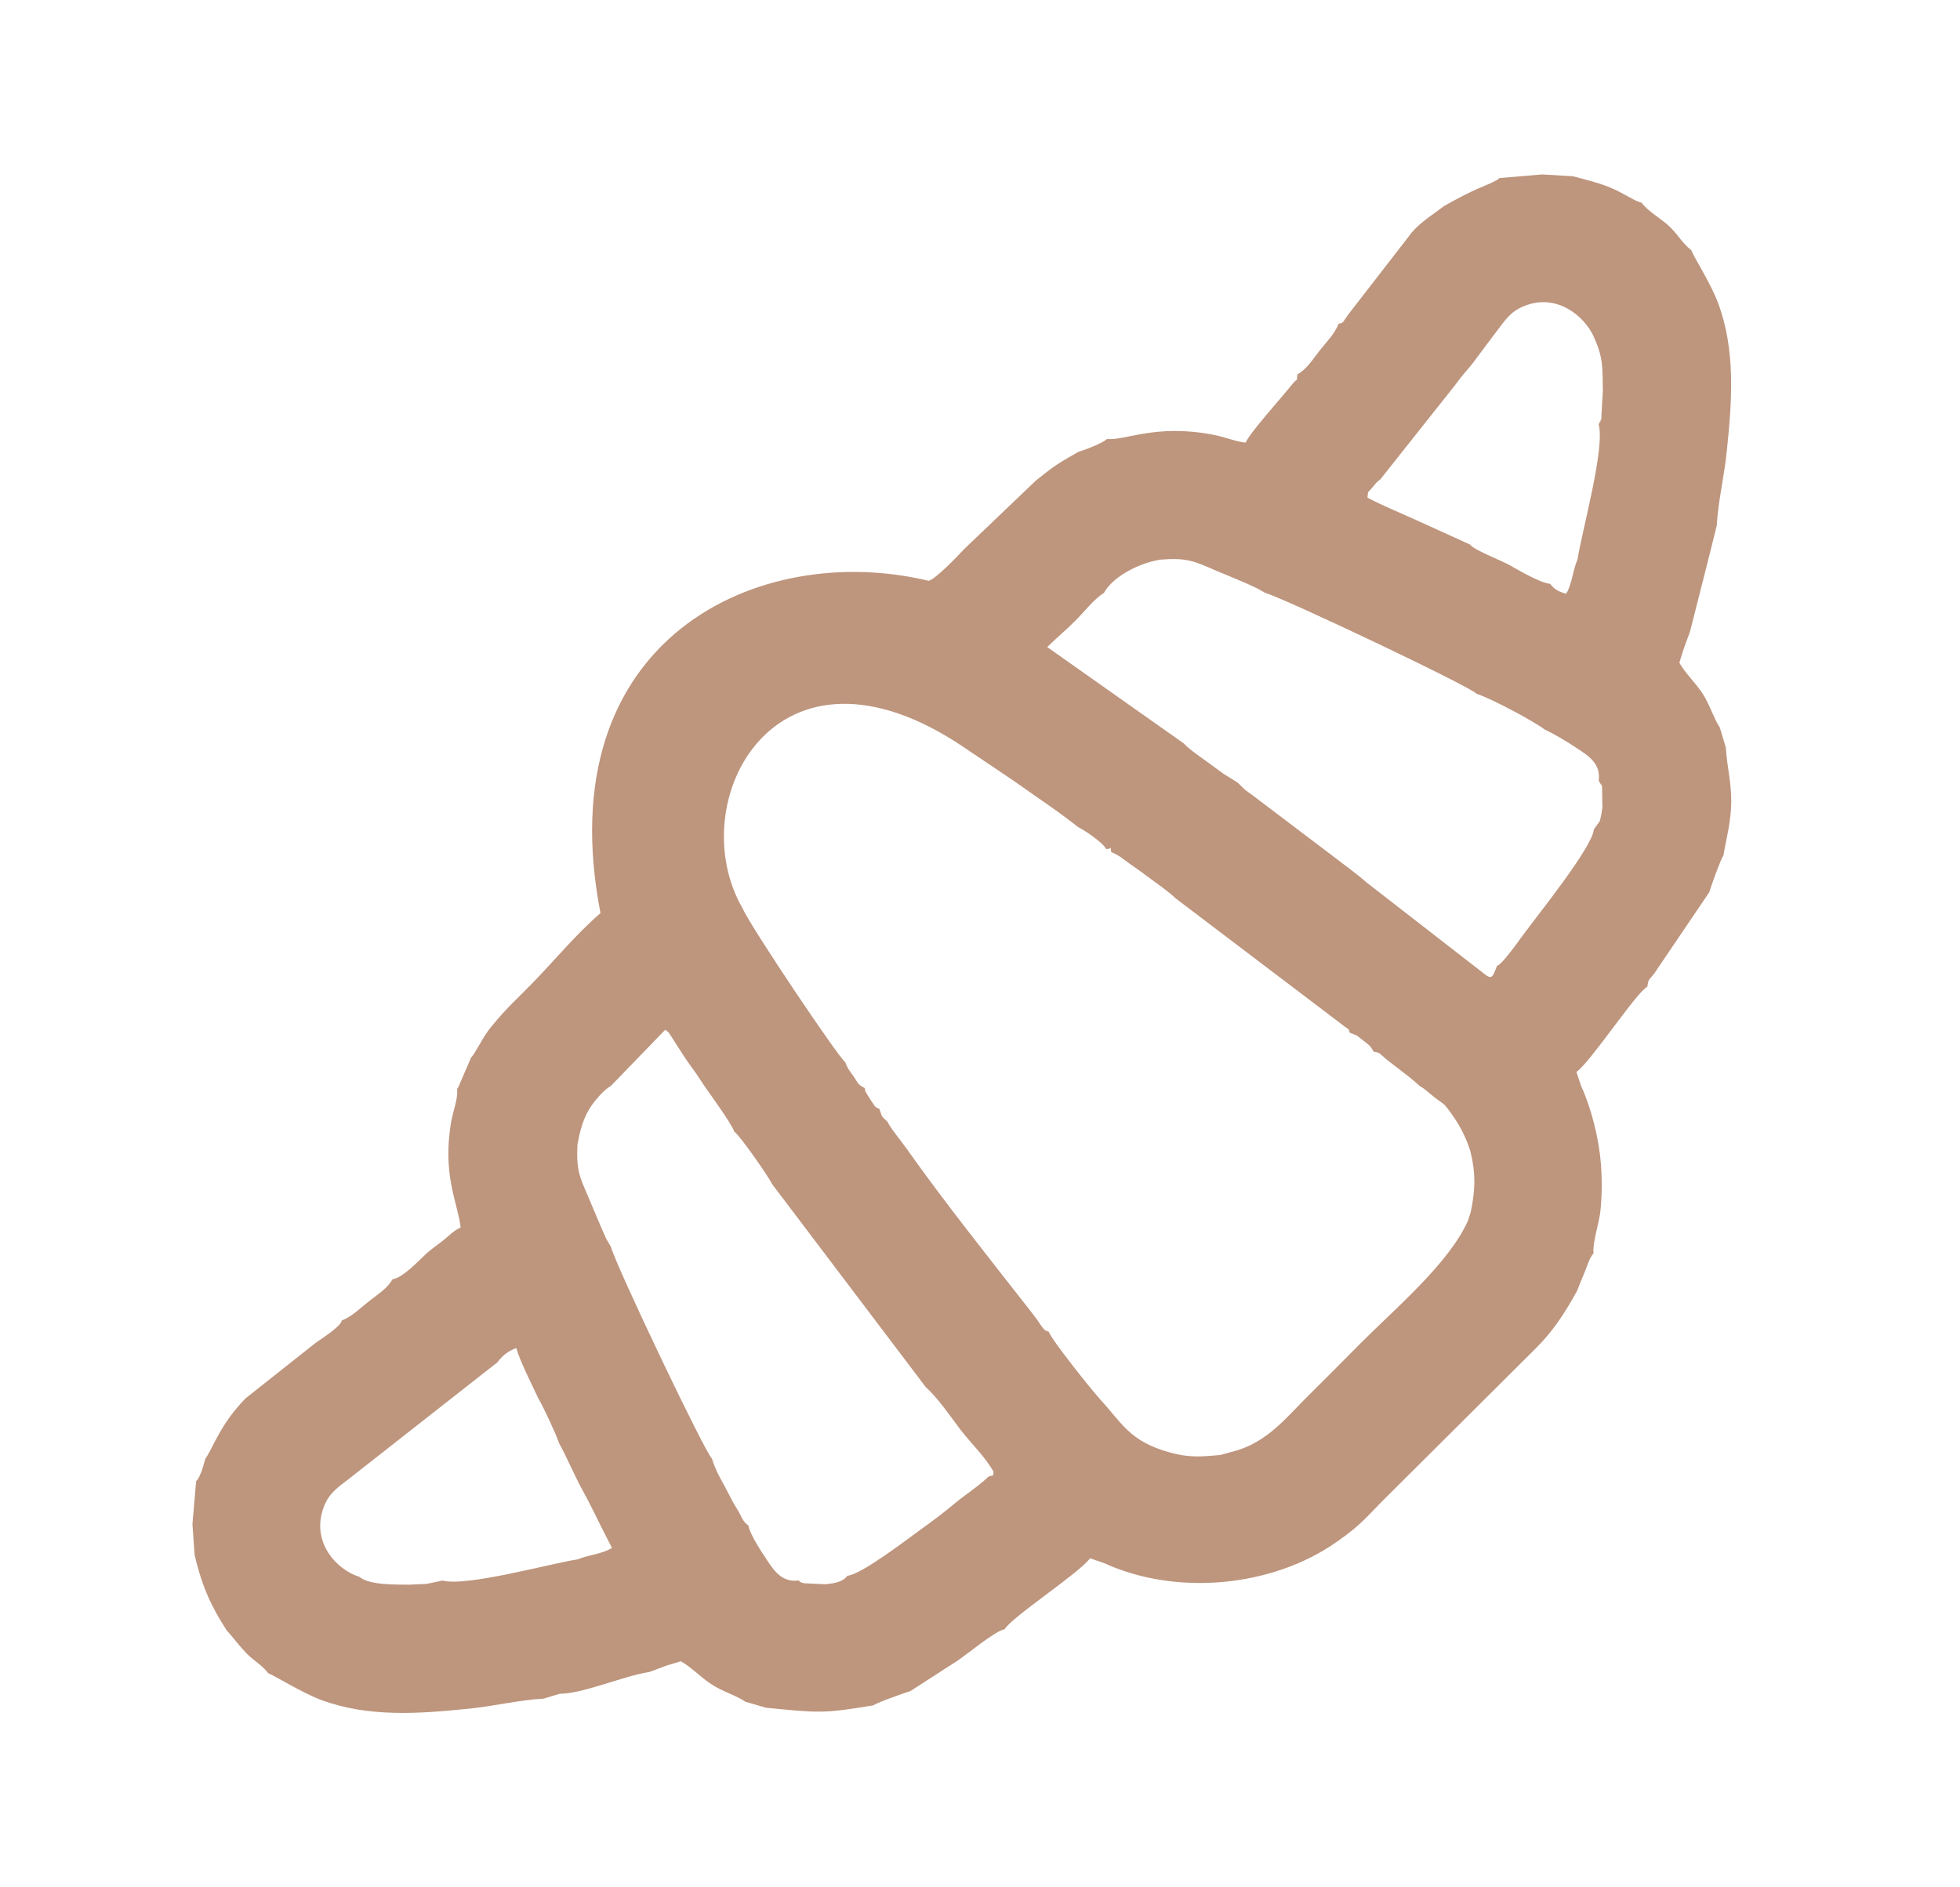 <svg width="27" height="26" viewBox="0 0 27 26" fill="none" xmlns="http://www.w3.org/2000/svg">
<path fill-rule="evenodd" clip-rule="evenodd" d="M20.654 2.453C20.613 2.49 20.674 2.45 20.592 2.495C20.45 2.571 20.349 2.58 19.892 2.839C19.734 2.96 19.579 3.052 19.451 3.199L18.606 4.29C18.482 4.446 18.523 4.445 18.44 4.46C18.384 4.604 18.273 4.709 18.173 4.837C18.078 4.958 18.004 5.082 17.872 5.159C17.856 5.286 17.89 5.185 17.8 5.295C17.657 5.475 17.217 5.961 17.159 6.098C17.002 6.079 16.876 6.019 16.701 5.987C15.922 5.838 15.494 6.073 15.249 6.048C15.178 6.111 14.95 6.196 14.857 6.224C14.764 6.278 14.65 6.34 14.55 6.407C14.445 6.478 14.373 6.541 14.271 6.619L13.281 7.565C13.199 7.655 12.873 7.994 12.79 8.001C10.459 7.44 7.537 8.791 8.272 12.579C7.921 12.884 7.631 13.24 7.338 13.54C7.109 13.776 6.985 13.876 6.757 14.157C6.646 14.294 6.537 14.531 6.491 14.566L6.312 14.98L6.297 15C6.311 15.14 6.243 15.295 6.215 15.455C6.09 16.188 6.305 16.565 6.346 16.91C6.249 16.952 6.183 17.027 6.099 17.093C6.009 17.163 5.94 17.209 5.875 17.268C5.768 17.366 5.55 17.604 5.408 17.623C5.331 17.755 5.205 17.829 5.086 17.924C4.958 18.023 4.853 18.135 4.709 18.191C4.692 18.282 4.407 18.453 4.327 18.516L3.385 19.262C3.029 19.626 2.944 19.933 2.829 20.095C2.809 20.158 2.797 20.215 2.773 20.278C2.762 20.305 2.757 20.316 2.744 20.344C2.72 20.388 2.725 20.378 2.702 20.404L2.651 20.996L2.681 21.42C2.784 21.866 2.919 22.145 3.121 22.457C3.21 22.556 3.293 22.67 3.387 22.768C3.502 22.887 3.593 22.921 3.698 23.053C3.751 23.065 4.158 23.32 4.425 23.419C5.075 23.66 5.769 23.61 6.459 23.539C6.803 23.505 7.169 23.416 7.487 23.401L7.709 23.334C8.04 23.332 8.595 23.085 8.944 23.034L9.182 22.945L9.378 22.886C9.519 22.962 9.644 23.1 9.802 23.204C9.942 23.298 10.16 23.365 10.268 23.443L10.551 23.526C11.273 23.595 11.329 23.611 12.03 23.493C12.105 23.446 12.445 23.327 12.542 23.296L13.181 22.884C13.312 22.797 13.72 22.459 13.84 22.445C13.918 22.291 14.884 21.658 15.016 21.467L15.211 21.534C16.189 21.983 17.512 21.875 18.416 21.24C18.777 20.987 18.826 20.89 19.125 20.597L21.157 18.574C21.385 18.346 21.547 18.107 21.724 17.785C21.753 17.708 21.796 17.607 21.829 17.527C21.867 17.433 21.894 17.332 21.951 17.267C21.937 17.121 22.023 16.866 22.044 16.704C22.069 16.489 22.07 16.26 22.054 16.044C22.026 15.676 21.918 15.258 21.781 14.962L21.716 14.767C21.907 14.637 22.542 13.669 22.694 13.592C22.705 13.491 22.714 13.504 22.786 13.414L23.545 12.293C23.575 12.196 23.695 11.857 23.742 11.781C23.784 11.53 23.847 11.323 23.849 11.034C23.849 10.76 23.787 10.547 23.775 10.301L23.691 10.021C23.62 9.923 23.545 9.692 23.453 9.553C23.349 9.397 23.211 9.27 23.134 9.129L23.195 8.935L23.282 8.697L23.564 7.584L23.65 7.236C23.665 6.919 23.754 6.556 23.788 6.21C23.86 5.52 23.91 4.825 23.668 4.176C23.561 3.889 23.32 3.523 23.302 3.451C23.158 3.335 23.11 3.217 22.969 3.094C22.873 3.009 22.692 2.902 22.614 2.792C22.522 2.776 22.367 2.658 22.166 2.577C21.994 2.509 21.838 2.474 21.665 2.428L21.244 2.403L20.654 2.453ZM21.731 7.708C21.667 7.858 21.66 8.005 21.597 8.139L21.585 8.16L21.572 8.181C21.469 8.145 21.422 8.13 21.354 8.043C21.219 8.032 20.919 7.855 20.778 7.776C20.681 7.723 20.295 7.572 20.251 7.502L19.516 7.168C19.295 7.067 19.072 6.978 18.837 6.856C18.849 6.746 18.837 6.8 18.908 6.712C18.959 6.65 18.962 6.642 19.013 6.606L19.994 5.369C20.053 5.297 20.1 5.229 20.155 5.162C20.215 5.089 20.255 5.049 20.308 4.977C20.411 4.841 20.51 4.703 20.623 4.556C20.735 4.41 20.806 4.294 20.992 4.218C21.44 4.032 21.823 4.351 21.953 4.634C22.086 4.928 22.075 5.049 22.08 5.391L22.059 5.748C22.018 5.964 22.096 5.622 22.044 5.8L22.023 5.847C22.112 6.177 21.791 7.321 21.731 7.708ZM15.207 8.169C15.318 7.962 15.653 7.766 15.981 7.71C16.346 7.68 16.449 7.73 16.735 7.854C16.942 7.942 17.117 8.009 17.315 8.103L17.426 8.166C17.724 8.256 20.272 9.466 20.343 9.559C20.53 9.614 21.165 9.956 21.275 10.048C21.436 10.125 21.595 10.222 21.737 10.317C21.884 10.414 22.053 10.522 22.023 10.754L22.049 10.8C22.109 10.943 22.022 10.674 22.069 10.851L22.074 11.126C22.069 11.169 22.049 11.278 22.037 11.313L21.956 11.426C21.937 11.672 21.175 12.615 20.973 12.891C20.918 12.968 20.686 13.293 20.622 13.306C20.551 13.489 20.551 13.503 20.397 13.377L18.825 12.157C18.673 12.023 18.524 11.92 18.375 11.804L17.256 10.957C17.208 10.921 17.19 10.91 17.151 10.88L17.05 10.782L16.85 10.657C16.802 10.622 16.728 10.567 16.673 10.527C16.573 10.452 16.372 10.319 16.311 10.244L14.426 8.914C14.554 8.787 14.685 8.681 14.817 8.548C14.938 8.425 15.079 8.244 15.207 8.169ZM13.28 10.296L13.959 10.753C14.264 10.97 14.571 11.171 14.85 11.393C14.945 11.441 15.189 11.603 15.236 11.694C15.323 11.706 15.29 11.63 15.307 11.738C15.424 11.785 15.464 11.83 15.571 11.905C15.639 11.954 15.721 12.009 15.786 12.059C15.922 12.162 16.081 12.267 16.199 12.379L18.491 14.117C18.574 14.187 18.576 14.155 18.592 14.226C18.726 14.277 18.676 14.256 18.788 14.341C18.872 14.407 18.87 14.399 18.924 14.489C19.019 14.503 19.001 14.513 19.093 14.589C19.151 14.637 19.209 14.678 19.248 14.709C19.342 14.781 19.477 14.883 19.554 14.959C19.638 15.005 19.696 15.068 19.778 15.13C19.907 15.227 19.881 15.188 19.983 15.327C20.103 15.492 20.188 15.65 20.255 15.858C20.33 16.161 20.324 16.394 20.261 16.694L20.225 16.809C19.97 17.396 19.208 18.038 18.748 18.5C18.476 18.775 18.224 19.027 17.951 19.299C17.719 19.533 17.465 19.844 17.058 19.976L16.811 20.044C16.536 20.069 16.376 20.083 16.107 20.007C15.565 19.858 15.45 19.599 15.162 19.285C15.022 19.131 14.49 18.463 14.446 18.345C14.374 18.332 14.351 18.27 14.293 18.189C14.241 18.117 14.214 18.086 14.161 18.016C13.622 17.328 12.984 16.526 12.486 15.82L12.289 15.557C12.245 15.492 12.256 15.508 12.224 15.451C12.134 15.367 12.161 15.405 12.112 15.273C12.05 15.259 12.051 15.234 11.99 15.148L11.943 15.073C11.909 15.006 11.927 15.064 11.912 14.989C11.812 14.938 11.821 14.919 11.758 14.827C11.715 14.766 11.672 14.72 11.647 14.637C11.541 14.555 10.331 12.753 10.229 12.513C9.383 11.048 10.686 8.542 13.28 10.296ZM7.955 15.764C7.987 15.591 8.029 15.429 8.109 15.293C8.179 15.172 8.319 15.012 8.416 14.959L9.163 14.187C9.233 14.238 9.188 14.194 9.243 14.272L9.41 14.532C9.49 14.658 9.568 14.751 9.649 14.878C9.771 15.067 10.058 15.442 10.116 15.591C10.187 15.633 10.608 16.238 10.632 16.307L12.756 19.113C12.91 19.247 13.094 19.513 13.225 19.688C13.385 19.896 13.563 20.057 13.689 20.279C13.659 20.341 13.737 20.305 13.618 20.341C13.473 20.481 13.301 20.587 13.155 20.709C13.009 20.832 12.849 20.953 12.687 21.068C12.514 21.193 11.863 21.694 11.675 21.707C11.607 21.794 11.504 21.81 11.375 21.825L11.073 21.811C11.011 21.792 11.037 21.803 11.003 21.773C10.771 21.803 10.663 21.638 10.564 21.489C10.495 21.386 10.327 21.134 10.311 21.018C10.217 20.947 10.223 20.897 10.155 20.791C10.101 20.705 10.08 20.663 10.035 20.575C9.96 20.423 9.864 20.285 9.808 20.095C9.722 20.029 8.498 17.47 8.416 17.177L8.352 17.068C8.259 16.862 8.193 16.695 8.103 16.487C7.983 16.208 7.937 16.119 7.955 15.764ZM6.855 18.765C6.907 18.688 7.004 18.607 7.112 18.571C7.166 18.762 7.333 19.083 7.417 19.268C7.469 19.346 7.674 19.786 7.7 19.878C7.814 20.085 7.914 20.329 8.024 20.528C8.141 20.739 8.24 20.954 8.345 21.158L8.43 21.324C8.302 21.408 8.105 21.42 7.958 21.482C7.575 21.541 6.425 21.862 6.096 21.774L5.877 21.82C5.796 21.825 5.721 21.825 5.641 21.831C5.447 21.829 5.079 21.837 4.954 21.724C4.624 21.621 4.284 21.235 4.458 20.766C4.53 20.571 4.649 20.494 4.805 20.374L6.855 18.765Z" fill="#BE957D"/>
</svg>
